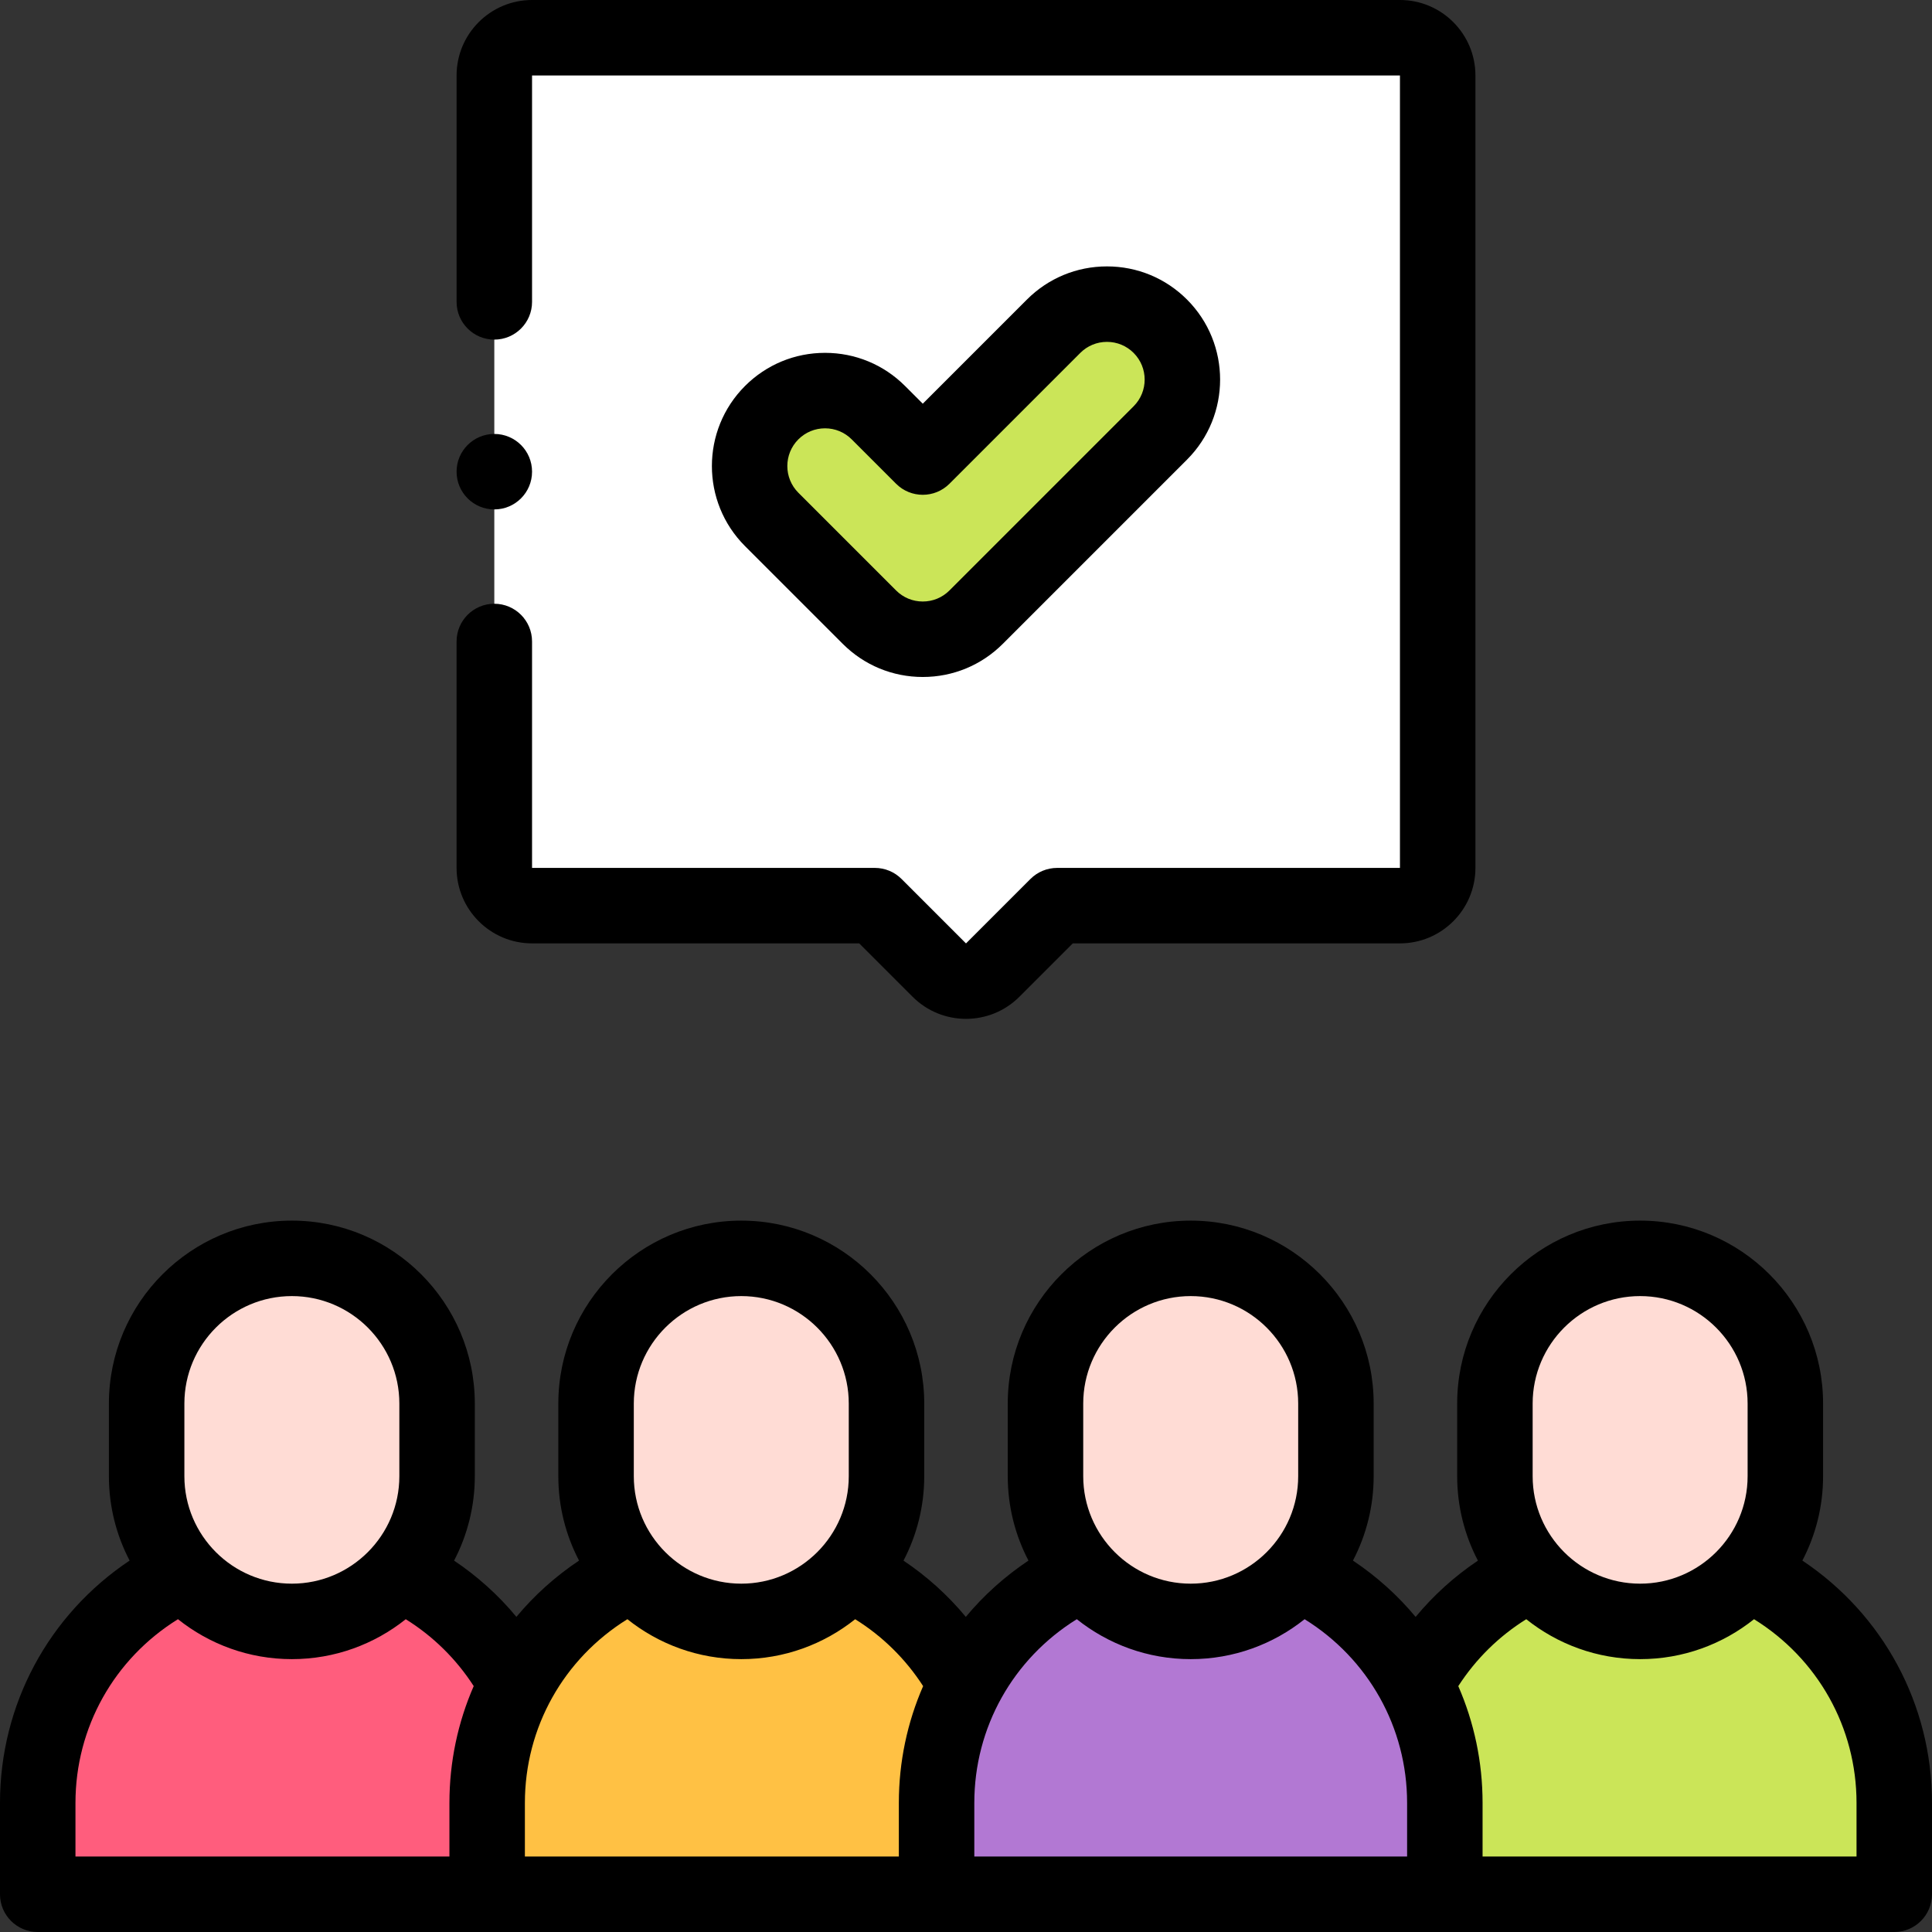 <svg id="Layer_1" enable-background="new 0 0 512.002 512.002" height="512" viewBox="0 0 512.002 512.002" width="512" xmlns="http://www.w3.org/2000/svg"><rect x="0" y="0" width="512.002" height="512.002" fill="#333333" stroke="none"/><g><g clip-rule="evenodd" fill-rule="evenodd"><path d="m463.267 416.872c-7.059 7.857-17.285 12.817-28.613 12.817-11.329 0-21.555-4.961-28.612-12.819-22.838 10.807-38.736 34.098-38.736 60.924v24.208h134.696v-24.208c0-26.825-15.898-50.116-38.735-60.922z" fill="#cbe558"/><path d="m115.832 371.963c0-21.167-17.318-38.485-38.484-38.485s-38.484 17.318-38.484 38.485v19.242c0 9.838 3.741 18.844 9.871 25.667 7.059 7.857 17.285 12.817 28.614 12.817s21.555-4.961 28.614-12.817c6.13-6.822 9.871-15.829 9.871-25.667v-19.242z" fill="#ffdcd5"/><path d="m105.961 416.872c-7.059 7.857-17.285 12.817-28.614 12.817s-21.555-4.961-28.612-12.819c-22.837 10.808-38.735 34.098-38.735 60.924v24.208h134.696v-24.208c0-26.825-15.898-50.116-38.735-60.922z" fill="#ff5d7d"/><path d="m234.934 371.963c0-21.167-17.318-38.485-38.484-38.485s-38.484 17.318-38.484 38.485v19.242c0 9.838 3.741 18.844 9.871 25.667 7.059 7.857 17.285 12.817 28.614 12.817s21.555-4.961 28.613-12.817c6.13-6.822 9.871-15.829 9.871-25.667v-19.242z" fill="#ffdcd5"/><path d="m225.063 416.872c-7.059 7.857-17.285 12.817-28.613 12.817-11.329 0-21.555-4.961-28.612-12.819-22.838 10.807-38.736 34.098-38.736 60.924v24.208h134.696v-24.208c0-26.825-15.898-50.116-38.735-60.922z" fill="#ffc144"/><path d="m354.036 371.963c0-21.167-17.318-38.485-38.484-38.485-21.167 0-38.484 17.318-38.484 38.485v19.242c0 9.838 3.741 18.844 9.871 25.667 7.059 7.857 17.285 12.817 28.614 12.817s21.555-4.961 28.613-12.817c6.13-6.822 9.871-15.829 9.871-25.667v-19.242z" fill="#ffdcd5"/><path d="m344.165 416.872c-7.059 7.857-17.285 12.817-28.613 12.817-11.329 0-21.555-4.961-28.612-12.819-22.838 10.807-38.736 34.098-38.736 60.924v24.208h134.696v-24.208c0-26.825-15.898-50.116-38.735-60.922z" fill="#b278d3"/><path d="m473.138 371.963c0-21.167-17.318-38.485-38.484-38.485-21.167 0-38.484 17.318-38.484 38.485v19.242c0 9.838 3.741 18.844 9.871 25.667 7.059 7.857 17.285 12.817 28.613 12.817 11.329 0 21.555-4.961 28.613-12.817 6.13-6.822 9.871-15.829 9.871-25.667z" fill="#ffdcd5"/><path d="m130.999 20v210.006c0 5.5 4.5 10 9.999 10h90.847l17.084 17.084c3.889 3.889 10.252 3.889 14.142 0l17.083-17.084h90.848c5.5 0 10-4.512 10-10v-210.006c0-5.482-4.517-10-10-10h-230.003c-5.482 0-10 4.5-10 10z" fill="#fff"/><path d="m204.504 137.648 25.902 25.902c7.809 7.809 20.472 7.809 28.281 0l48.812-48.812c7.809-7.809 7.809-20.472 0-28.281-7.81-7.809-20.472-7.809-28.281 0l-34.671 34.671-11.761-11.761c-7.81-7.81-20.472-7.81-28.281 0-7.811 7.809-7.811 20.471-.001 28.281z" fill="#cbe558"/></g><g><path d="m244.546 179.407c8.013 0 15.546-3.121 21.212-8.786l48.812-48.812c11.696-11.696 11.696-30.728 0-42.424-5.666-5.666-13.199-8.786-21.212-8.786s-15.546 3.121-21.211 8.786l-27.601 27.6-4.69-4.69c-5.666-5.666-13.199-8.787-21.212-8.787s-15.546 3.121-21.212 8.787c-11.696 11.696-11.696 30.728 0 42.423l25.902 25.902c5.666 5.666 13.199 8.787 21.212 8.787zm-32.971-62.969c1.888-1.889 4.399-2.928 7.069-2.928 2.671 0 5.181 1.04 7.069 2.928l11.761 11.761c3.905 3.905 10.237 3.905 14.143 0l34.671-34.671c1.888-1.889 4.399-2.928 7.069-2.928s5.181 1.04 7.069 2.928c3.898 3.898 3.898 10.241 0 14.139l-48.812 48.812c-1.888 1.888-4.398 2.928-7.069 2.928-2.67 0-5.181-1.04-7.069-2.928l-25.902-25.902c-3.898-3.899-3.897-10.241.001-14.139z"/><path d="m477.65 413.571c3.498-6.697 5.488-14.301 5.488-22.366v-19.243c0-26.734-21.75-48.484-48.485-48.484-26.734 0-48.484 21.75-48.484 48.484v19.243c0 8.069 1.993 15.678 5.495 22.378-6.199 4.16-11.75 9.177-16.508 14.918-4.723-5.683-10.302-10.716-16.609-14.929 3.498-6.697 5.488-14.302 5.488-22.366v-19.243c0-26.734-21.75-48.484-48.485-48.484-26.734 0-48.484 21.75-48.484 48.484v19.243c0 8.064 1.99 15.669 5.488 22.366-6.305 4.211-11.882 9.24-16.603 14.919-4.755-5.738-10.308-10.748-16.511-14.908 3.502-6.7 5.494-14.308 5.494-22.377v-19.243c0-26.734-21.75-48.484-48.484-48.484-26.735 0-48.485 21.75-48.485 48.484v19.243c0 8.064 1.99 15.669 5.488 22.366-6.303 4.21-11.879 9.238-16.599 14.914-4.754-5.738-10.309-10.743-16.515-14.904 3.501-6.7 5.493-14.307 5.493-22.376v-19.243c0-26.734-21.75-48.484-48.485-48.484s-48.485 21.75-48.485 48.484v19.243c0 8.064 1.99 15.669 5.488 22.366-21.403 14.296-34.35 38.102-34.35 64.223v24.207c0 5.523 4.477 10 10 10h492.002c5.523 0 10-4.477 10-10v-24.207c0-26.121-12.947-49.927-34.352-64.224zm-71.481-41.609c0-15.707 12.778-28.484 28.484-28.484 15.707 0 28.485 12.778 28.485 28.484v19.243c0 15.706-12.778 28.484-28.485 28.484-15.706 0-28.484-12.778-28.484-28.484zm-119.102 0c0-15.706 12.778-28.484 28.484-28.484 15.707 0 28.485 12.778 28.485 28.484v19.243c0 15.706-12.778 28.484-28.484 28.484-15.707 0-28.485-12.778-28.485-28.484zm-119.102 0c0-15.707 12.778-28.484 28.485-28.484 15.706 0 28.484 12.778 28.484 28.484v19.243c0 15.706-12.778 28.484-28.484 28.484-15.707 0-28.485-12.778-28.485-28.484zm-119.102 0c0-15.707 12.778-28.484 28.485-28.484s28.485 12.778 28.485 28.484v19.243c0 15.706-12.778 28.484-28.485 28.484s-28.485-12.778-28.485-28.484zm-28.863 105.833c0-20.022 10.284-38.219 27.163-48.689 8.289 6.615 18.78 10.584 30.185 10.584 11.403 0 21.891-3.967 30.18-10.579 7.245 4.508 13.371 10.53 18.011 17.724-4.179 9.571-6.437 20.064-6.437 30.96v14.207h-99.102zm119.102 0c0-20.022 10.284-38.219 27.163-48.689 8.289 6.615 18.78 10.584 30.185 10.584 11.403 0 21.891-3.967 30.179-10.579 7.241 4.507 13.369 10.533 18.01 17.728-4.178 9.57-6.435 20.061-6.435 30.956v14.208h-99.102zm119.102-.001c0-20.021 10.283-38.219 27.162-48.688 8.289 6.615 18.78 10.584 30.186 10.584 11.405 0 21.895-3.968 30.185-10.584 16.878 10.471 27.163 28.674 27.163 48.688v14.208h-114.696zm233.798 14.208h-99.102v-14.208c0-10.892-2.257-21.383-6.436-30.953 4.644-7.194 10.778-13.227 18.011-17.731 8.288 6.613 18.776 10.579 30.179 10.579 11.406 0 21.896-3.968 30.185-10.584 16.879 10.47 27.163 28.668 27.163 48.689z"/><path d="m140.999 250.006h86.705l14.155 14.155c3.899 3.898 9.02 5.848 14.142 5.848s10.243-1.95 14.143-5.849l14.154-14.155h86.707c11.028 0 20-8.972 20-20v-210.005c0-11.028-8.972-20-20-20h-230.006c-11.028 0-19.999 8.972-19.999 20v60c0 5.523 4.477 10 10 10s10-4.477 10-10l-.001-60h230.004v210.006h-90.849c-2.652 0-5.196 1.054-7.071 2.929l-17.083 17.083-17.084-17.084c-1.875-1.875-4.419-2.929-7.071-2.929h-90.846v-60.005c0-5.523-4.477-10-10-10s-10 4.477-10 10v60.007c.001 11.027 8.972 19.999 20 19.999z"/><path d="m131 135.003c5.523 0 10-4.477 10-10v-.007c0-5.523-4.477-9.996-10-9.996s-10 4.48-10 10.003 4.477 10 10 10z"/></g></g></svg>